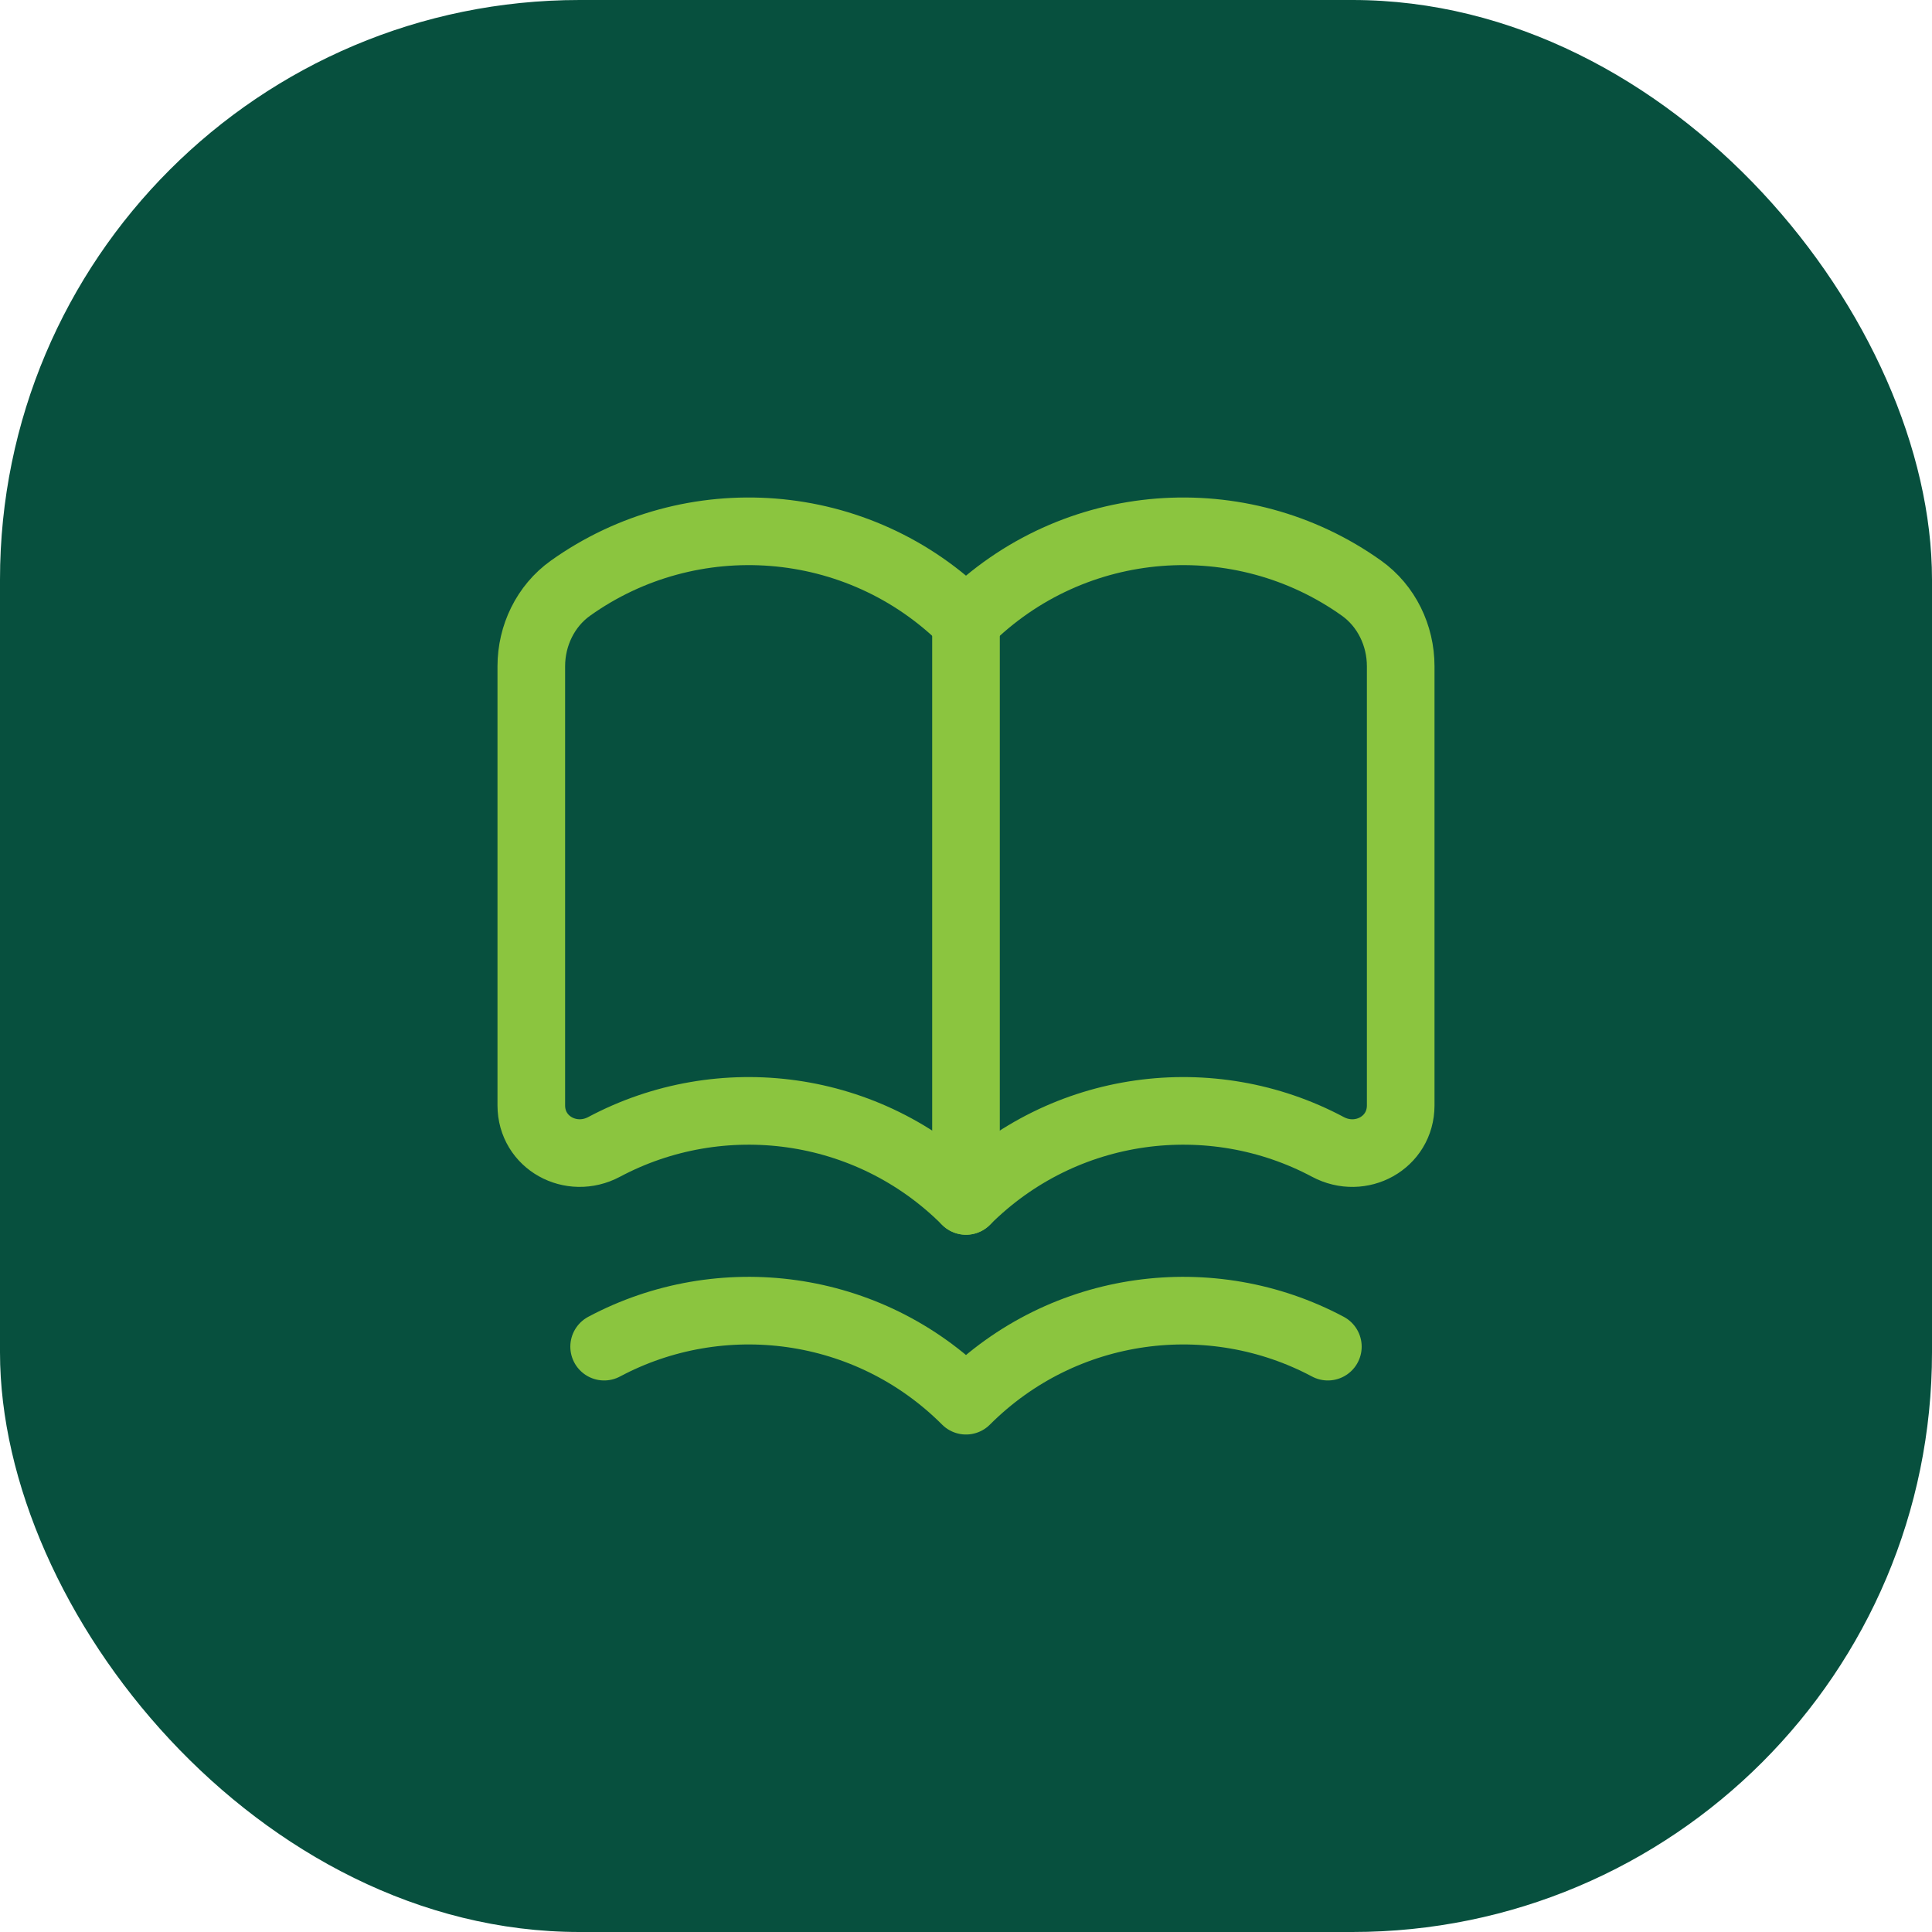 <svg width="40" height="40" viewBox="0 0 40 40" fill="none" xmlns="http://www.w3.org/2000/svg">
<rect width="40" height="40" rx="12" fill="#07503E"/>
<g clip-path="url(#clip0_2412_13653)">
<path d="M20 24.864C17.972 22.835 14.915 22.462 12.508 23.745C11.825 24.109 11 23.66 11 22.886V13.794C11 13.158 11.294 12.546 11.812 12.177C14.297 10.405 17.77 10.634 20 12.864C22.23 10.634 25.703 10.405 28.188 12.177C28.706 12.546 29 13.158 29 13.794V22.886C29 23.66 28.175 24.11 27.492 23.745C25.085 22.462 22.028 22.835 20 24.864Z" stroke="#8BC53F" stroke-width="1.4" stroke-linecap="round" stroke-linejoin="round"/>
<path d="M12.508 27.881C14.915 26.598 17.972 26.971 20 29C22.028 26.971 25.085 26.598 27.492 27.881" stroke="#8BC53F" stroke-width="1.4" stroke-linecap="round" stroke-linejoin="round"/>
<path d="M20 24.864V12.864" stroke="#8BC53F" stroke-width="1.4" stroke-linecap="round" stroke-linejoin="round"/>
</g>
<defs>
<clipPath id="clip0_2412_13653">
<rect width="24" height="24" fill="white" transform="translate(8 8)"/>
</clipPath>
</defs>
</svg>
